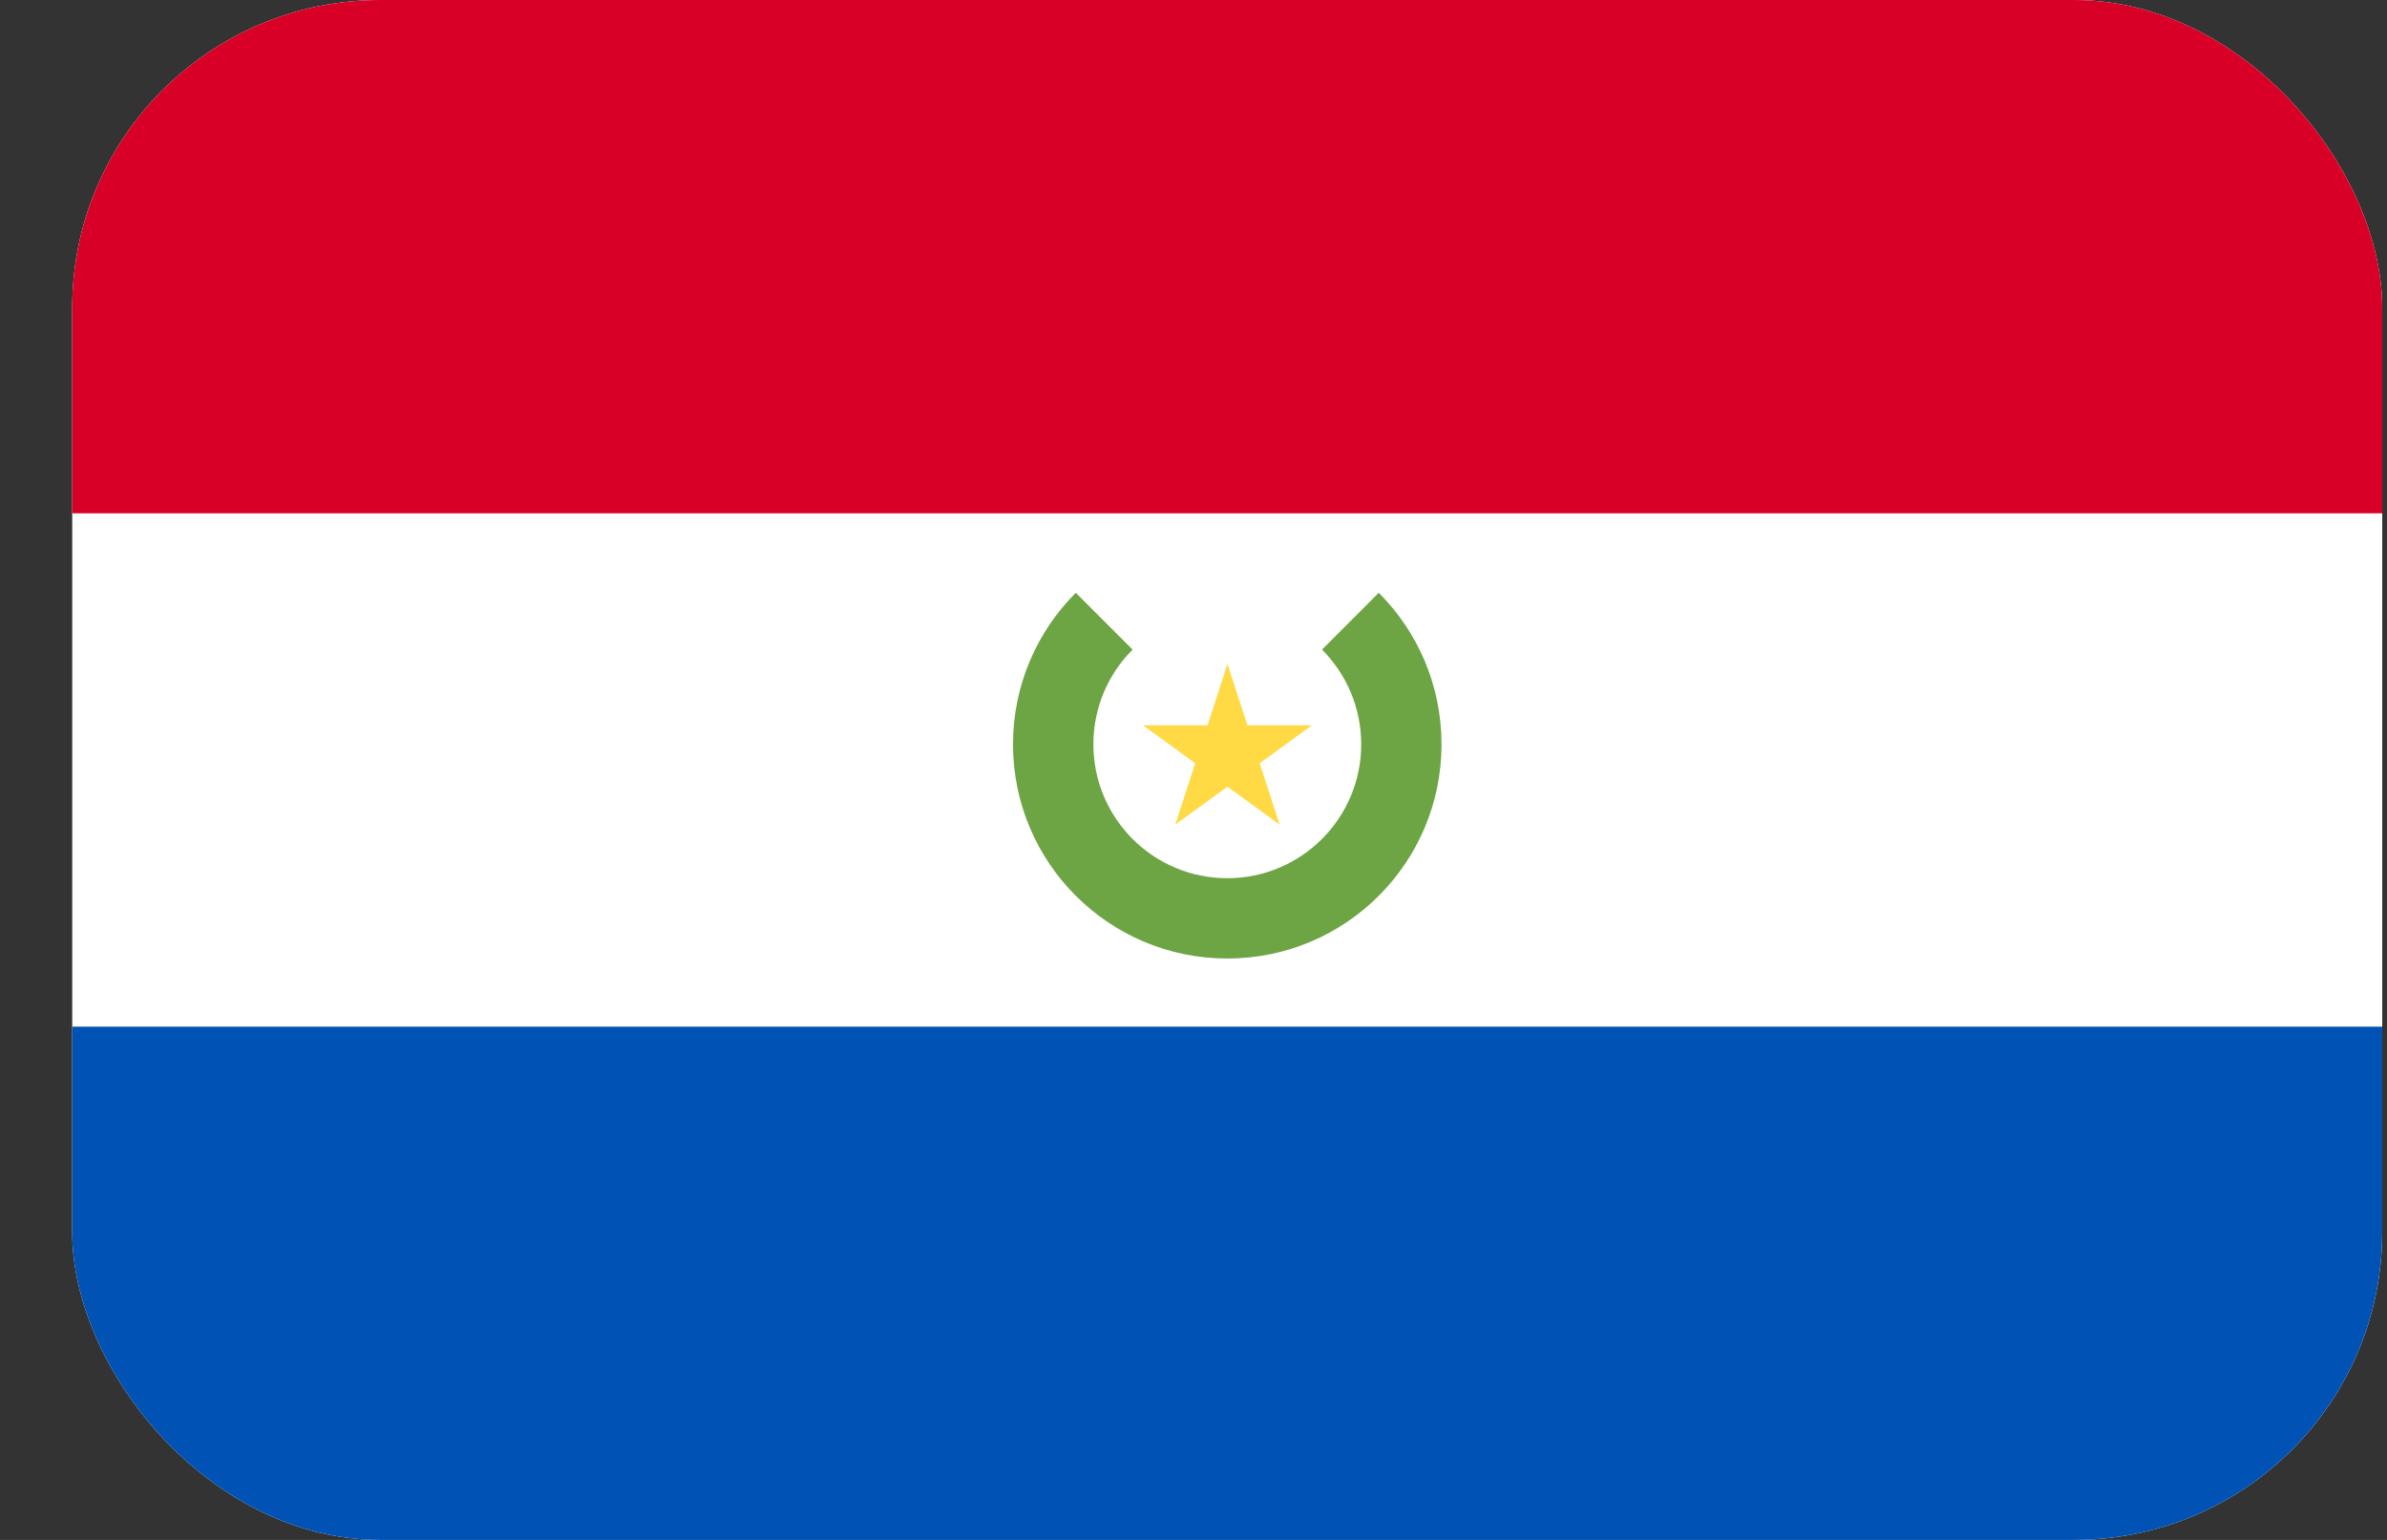 <svg width="31" height="20" viewBox="0 0 31 20" fill="none" xmlns="http://www.w3.org/2000/svg">
<rect x="0" y="0" width="31" height="20" fill="#333333" stroke="none"/>
<g clip-path="url(#clip0_162_15768)">
<path d="M0.938 0H30.938V20H0.938V0Z" fill="white"/>
<path d="M0.938 0H30.938V6.667H0.938V0Z" fill="#D80027"/>
<path d="M0.938 13.334H30.938V20H0.938V13.334Z" fill="#0052B4"/>
<path d="M17.906 7.699L17.169 8.437C17.483 8.752 17.678 9.187 17.678 9.667C17.678 10.627 16.899 11.406 15.939 11.406C14.978 11.406 14.2 10.627 14.2 9.667C14.2 9.187 14.394 8.752 14.709 8.437L13.971 7.699C13.468 8.203 13.156 8.898 13.156 9.667C13.156 11.204 14.402 12.449 15.939 12.449C17.476 12.449 18.721 11.204 18.721 9.667C18.721 8.898 18.41 8.203 17.906 7.699Z" fill="#6DA544"/>
<path d="M15.941 8.623L16.2 9.42H17.038L16.36 9.913L16.619 10.71L15.941 10.217L15.263 10.71L15.522 9.913L14.844 9.42H15.682L15.941 8.623Z" fill="#FFDA44"/>
</g>
<defs>
<clipPath id="clip0_162_15768">
<rect x="0.938" width="30" height="20" rx="4" fill="white"/>
</clipPath>
</defs>
</svg>
